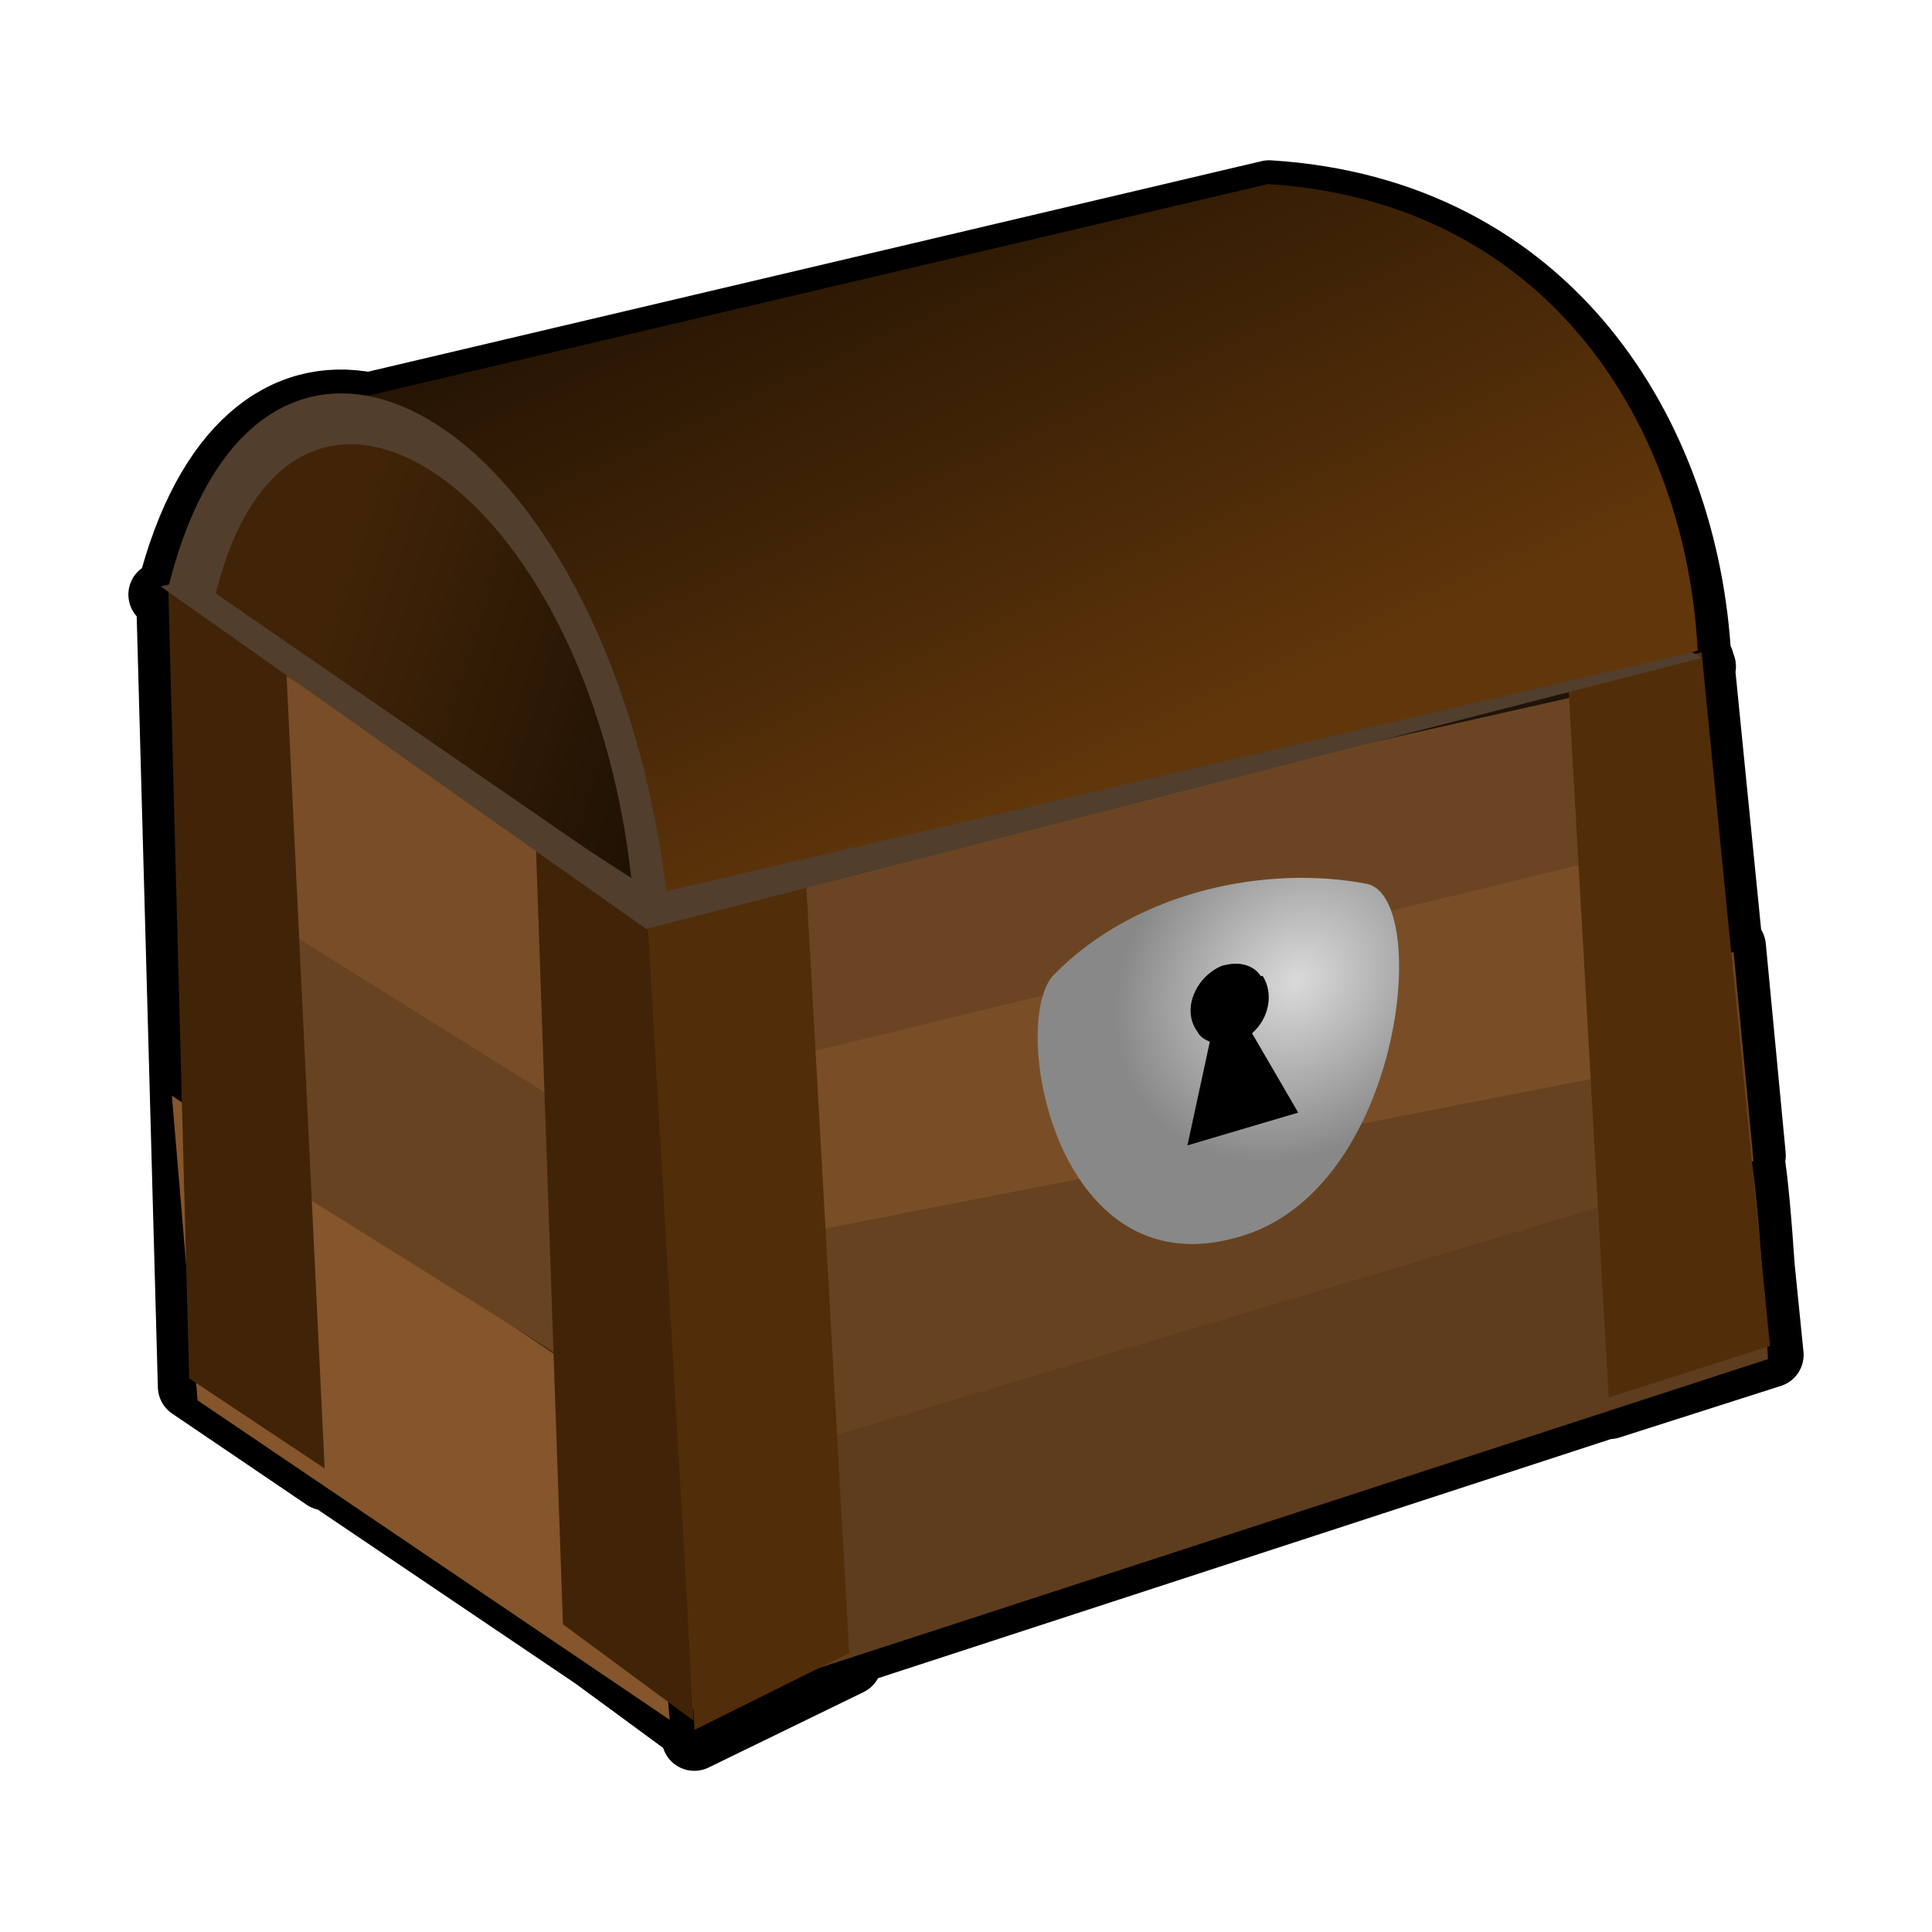 <svg:svg xmlns:dc="http://purl.org/dc/elements/1.1/" xmlns:ns1="http://sodipodi.sourceforge.net/DTD/sodipodi-0.dtd" xmlns:ns2="http://www.inkscape.org/namespaces/inkscape" xmlns:ns4="http://creativecommons.org/ns#" xmlns:rdf="http://www.w3.org/1999/02/22-rdf-syntax-ns#" xmlns:svg="http://www.w3.org/2000/svg" height="188.736" id="svg5992" version="1.0" viewBox="-12.538 -15.654 188.736 188.736" width="188.736" ns1:docbase="C:\Documents and Settings\user\Bureau\svg a mettre dans ma galerie" ns1:docname="yeKcim_chest_closed.svg" ns1:version="0.32" ns2:export-filename="c:\joanna\Gfx\drawings_vector\admin\thumbs\yekcim_chests.png" ns2:export-xdpi="88.267517" ns2:export-ydpi="88.267517" ns2:output_extension="org.inkscape.output.svg.inkscape" ns2:version="0.46dev+devel">
  <svg:defs id="defs5994">
    <svg:radialGradient cx="2442.7" cy="423.85" gradientTransform="matrix(.12 .02 0 .114 1046.2 1303.5)" gradientUnits="userSpaceOnUse" id="radialGradient2426" r="82.646" ns2:collect="always">
      <svg:stop id="stop10525" offset="0" style="stop-color:#dadada" />
      <svg:stop id="stop10527" offset="1" style="stop-color:#888" />
    </svg:radialGradient>
    <svg:linearGradient gradientTransform="matrix(-.592 .127 -.199 -.572 2733.3 1176.6)" gradientUnits="userSpaceOnUse" id="linearGradient2428" x1="2295" x2="2243.8" y1="139.49" y2="219.3" ns2:collect="always">
      <svg:stop id="stop10482" offset="0" style="stop-color:#61360a" />
      <svg:stop id="stop10484" offset="1" style="stop-color:#050200" />
    </svg:linearGradient>
    <svg:linearGradient gradientTransform="matrix(.005 .593 -.374 .189 1449.6 49.776)" gradientUnits="userSpaceOnUse" id="linearGradient2430" x1="2152.9" x2="2191" y1="203.93" y2="272.81" ns2:collect="always">
      <svg:stop id="stop10508" offset="0" style="stop-color:#412407" />
      <svg:stop id="stop10510" offset="1" style="stop-color:black" />
    </svg:linearGradient>
  </svg:defs>
  <ns1:namedview bordercolor="#666666" borderopacity="1.0" id="base" pagecolor="#ffffff" showgrid="false" ns2:current-layer="layer1" ns2:cx="210.82473" ns2:cy="83.944069" ns2:document-units="px" ns2:pageopacity="0.0" ns2:pageshadow="2" ns2:window-height="725" ns2:window-width="1280" ns2:window-x="0" ns2:window-y="41" ns2:zoom="1.8154313" />
  <svg:g id="layer1" transform="translate(-244.24 -188.42)" ns2:groupmode="layer" ns2:label="Calque 1">
    <svg:g id="g2402">
      <svg:path d="m355.68 191.61l-87.93 20.72c-8.23-1.63-15.88 3.85-19.52 18.32l-0.8 0.2 0.77 0.54 2.11 76.83 13.14 8.91v-0.26l26.27 17.73 9.73 7.14-0.14-2.47h0.02l0.2 3.3 15.14-7.37-0.05-0.91 74.32-24.25v0.12l15.77-5.04-0.86-8.54c-0.29-4.27-0.67-8.8-1.05-10.87l0.17-0.05-1.94-20.41-0.31 0.09-2.73-27.43 0.11-0.03-0.11-0.06-0.06-0.48-0.54 0.14-0.31-0.17 0.57-0.14c-1.16-21.85-14.6-43.86-41.97-45.56z" id="path5842" style="stroke-linejoin:round;fill-rule:evenodd;stroke:#000000;stroke-linecap:round;stroke-width:6.374;fill:#492f17" ns1:nodetypes="ccccccccccccccccccccccccccccccc" />
      <svg:g id="g10723" transform="matrix(-1.81 .198 .198 1.81 2505.2 -2531.8)">
        <svg:g id="g10627" transform="matrix(-.599 .09 .015 .606 2706.9 1032.5)">
          <svg:path d="m2193.8 238.64l87.6-23.14v44.19l-49.3 20.66-38.3-41.71z" id="path10629" style="fill-rule:evenodd;fill:#492f17" ns1:nodetypes="ccccc" />
          <svg:rect height="27.07" id="rect10631" style="fill-rule:evenodd;fill:#85552b" transform="matrix(.828 .56 0 1 0 0)" width="47.819" x="2643.6" y="-1198.7" ns2:transform-center-x="-3.2311253" ns2:transform-center-y="15.964748" />
          <svg:rect height="24.332" id="rect10633" style="fill-rule:evenodd;fill:#684322" transform="matrix(.851 .526 0 1 0 0)" width="46.243" x="2576.1" y="-1093.9" ns2:transform-center-x="-3.2360271" ns2:transform-center-y="14.61411" />
          <svg:rect height="23.926" id="rect10635" style="fill-rule:evenodd;fill:#784d27" transform="matrix(.851 .526 0 1 0 0)" width="45.677" x="2578.1" y="-1117.3" ns2:transform-center-x="-3.235976" ns2:transform-center-y="14.614086" />
          <svg:path d="m2230.2 334.68l98.7-35.2s0.5-18.56-0.2-18.56c-0.8 0-99.3 33.49-99.3 33.49l0.8 20.27z" id="path10637" style="fill-rule:evenodd;fill:#5e3c1e" ns1:nodetypes="ccscc" />
          <svg:path d="m2230.3 314.6l98.8-32.72-0.2-18.56-98.7 30.23 0.1 21.05z" id="path10639" style="fill-rule:evenodd;fill:#674221" ns1:nodetypes="ccccc" />
          <svg:path d="m2280.7 216.26v51.46l44.5-27.93-44.5-23.53z" id="path10641" style="fill-rule:evenodd;fill:#1f130a" ns1:nodetypes="cccc" />
          <svg:path d="m2230.2 294.89l0.9-16.26 96-27.93-1.3 22-95.6 22.19z" id="path10643" style="fill-rule:evenodd;fill:#794e27" ns1:nodetypes="ccccc" />
          <svg:path d="m2231.5 279.59l0.2-16.27 96-25.06-0.6 14.73-95.6 26.6z" id="path10645" style="fill-rule:evenodd;fill:#6b4523" ns1:nodetypes="ccccc" />
        </svg:g>
        <svg:path d="m1397.2 1373.1l-5.8 5.3 2.6 42.6 6.7-5.6-3.5-42.3z" id="path10647" style="fill-rule:evenodd;fill:#412407" ns1:nodetypes="ccccc" />
        <svg:path d="m1379.1 1389l-5.7 5.3 2.4 42.3 6.4-5.9-3.1-41.7z" id="path10649" style="fill-rule:evenodd;fill:#412407" ns1:nodetypes="ccccc" />
        <svg:path d="m1373.6 1394l-8.7-1.5 2.2 41.4 8.7 3.2-2.2-43.1z" id="path10651" style="fill-rule:evenodd;fill:#512d09" />
        <svg:path d="m1323.1 1386.5l-7.3-1 0.4 37.4 8.9 1.8-2-38.2z" id="path10653" style="fill-rule:evenodd;fill:#512d09" ns1:nodetypes="ccccc" />
        <svg:path d="m1335 1395.9c5.2-1.6 12.3-1 17.2 3 2.7 2.1 1.9 16.8-8.2 15.1-9.1-1.4-12.4-17-9-18.1z" id="path10675" style="fill-rule:evenodd;fill:url(#radialGradient2426)" ns1:nodetypes="csss" />
        <svg:path d="m1343 1399.4c-0.8-0.1-1.5 0.2-1.8 0.8h-0.1c-0.5 1-0.1 2.3 0.9 3l-2 4.5 6.1 1.1-1.8-5.4c0.2-0.1 0.5-0.3 0.6-0.6 0.6-1 0.1-2.3-0.9-3-0.3-0.2-0.7-0.4-1-0.4z" id="path10677" style="fill-rule:evenodd;fill:#000000" />
        <svg:path d="m1342.7 1366.3l54.9 6.7-23.9 21.1-57.9-8.3 26.9-19.5zm1.6 1.8l-23.3 15.9 52.3 7.6 19-17.5-48-6z" id="path10659" style="fill-rule:evenodd;fill:#523e2c" />
        <svg:path d="m1387.6 1364.3l-51.4-6.3c-14.9 2.6-20.9 15.4-20.2 27.4l57.2 6.9 14.4-28z" id="path10655" style="fill-rule:evenodd;fill:url(#linearGradient2428)" ns1:nodetypes="ccccc" />
        <svg:path d="m1373.2 1392.1l22.5-18.2c-1.4-14.1-21.6-16.4-22.5 18.2z" id="path10661" style="fill-rule:evenodd;fill:url(#linearGradient2430)" ns1:nodetypes="ccc" />
        <svg:path d="m1397.2 1373.1c-7.2-19.6-24.9-6.4-24.8 20.2l24.8-20.2zm-2.5 0.6l-20.5 17.7c0-21.4 14.7-33.5 20.5-17.7z" id="path10665" style="fill-rule:evenodd;fill:#523e2c" ns1:nodetypes="cccccc" />
      </svg:g>
    </svg:g>
  </svg:g>
</svg:svg>